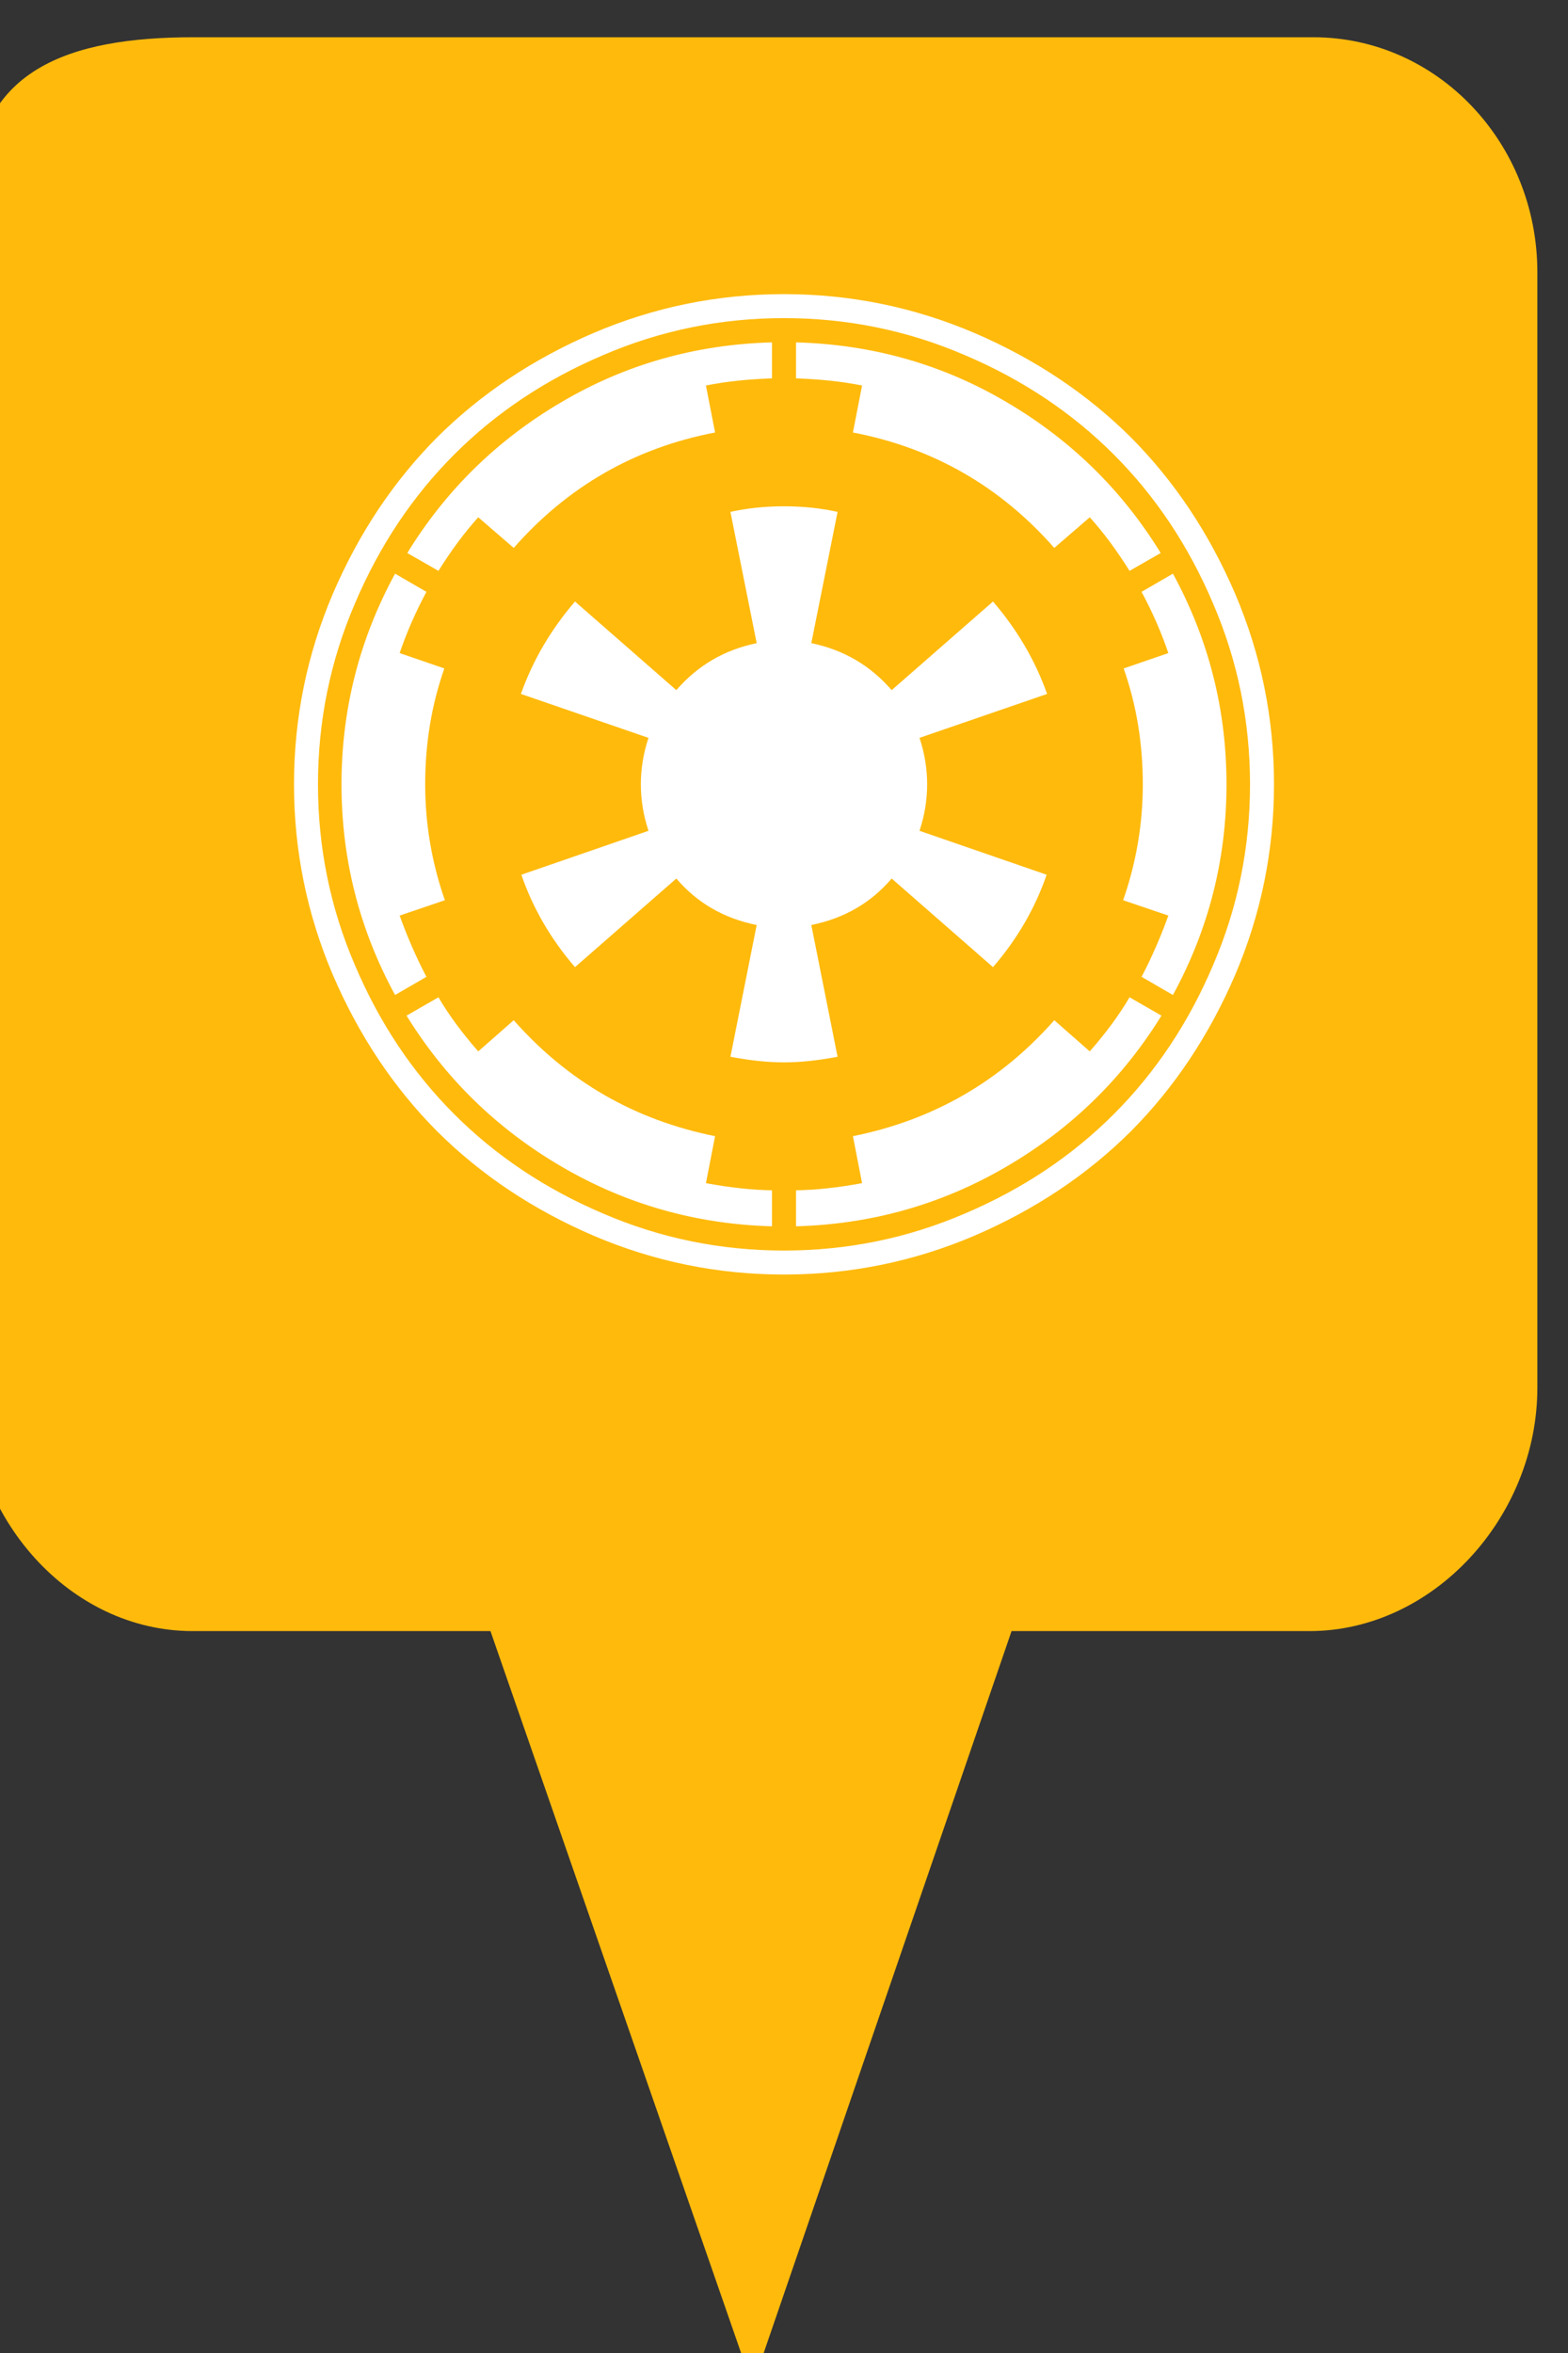 <?xml version="1.0" encoding="utf-8"?> <!DOCTYPE svg PUBLIC "-//W3C//DTD SVG 1.1//EN" "http://www.w3.org/Graphics/SVG/1.1/DTD/svg11.dtd"><svg version="1.1" id="marker-circle-blue" xmlns="http://www.w3.org/2000/svg" xmlns:xlink="http://www.w3.org/1999/xlink" x="0px"  y="0px" width="24px" height="36px" viewBox="0 0 24 36" enable-background="new 0 0 24 36" xml:space="preserve"><rect x="0" y="0" width="24" height="36" fill="#333333" stroke="none"/><path fill="#FFBA0C" d="M20.103,0.57H2.959c-1.893,0-3.365,0.487-3.365,2.472l-0.063,18.189c0,1.979,1.526,3.724,3.418,3.724h4.558
		l4.01,11.545l3.966-11.545h4.56c1.894,0,3.488-1.744,3.488-3.724V4.166C23.531,2.18,21.996,0.57,20.103,0.57z"></path><path fill="#ffffff" transform="translate(4.5 4.5)" d="M 7.316 13.711 L 7.316 14.262 C 6.156 14.23 5.082 13.926 4.094 13.348 C 3.105 12.77 2.316 12 1.723 11.039 L 2.211 10.758 C 2.371 11.031 2.574 11.305 2.82 11.586 L 3.363 11.109 C 4.191 12.047 5.219 12.637 6.445 12.883 L 6.305 13.602 C 6.664 13.668 7.004 13.707 7.316 13.711 Z M 2.309 9.273 L 1.617 9.508 C 1.738 9.844 1.875 10.156 2.027 10.445 L 1.547 10.723 C 1 9.719 0.727 8.645 0.727 7.5 C 0.727 6.355 1 5.281 1.547 4.277 L 2.027 4.555 C 1.859 4.867 1.723 5.18 1.617 5.492 L 2.301 5.727 C 2.105 6.285 2.008 6.875 2.008 7.5 C 2.008 8.109 2.109 8.699 2.309 9.273 Z M 12.789 10.758 L 13.277 11.039 C 12.684 12 11.895 12.77 10.906 13.348 C 9.918 13.926 8.844 14.23 7.684 14.262 L 7.684 13.711 C 7.996 13.707 8.336 13.668 8.695 13.602 L 8.555 12.883 C 9.781 12.637 10.809 12.047 11.637 11.109 L 12.18 11.586 C 12.426 11.305 12.629 11.031 12.789 10.758 Z M 11.527 6.117 L 9.574 6.789 C 9.652 7.023 9.691 7.262 9.691 7.5 C 9.691 7.738 9.652 7.977 9.574 8.211 L 11.52 8.883 C 11.344 9.395 11.07 9.867 10.699 10.297 L 9.148 8.941 C 8.832 9.312 8.422 9.551 7.918 9.652 L 8.32 11.668 C 8.031 11.723 7.758 11.754 7.5 11.754 C 7.242 11.754 6.969 11.723 6.68 11.668 L 7.082 9.652 C 6.578 9.551 6.168 9.312 5.852 8.941 L 4.301 10.297 C 3.93 9.867 3.656 9.395 3.48 8.883 L 5.426 8.211 C 5.348 7.977 5.309 7.738 5.309 7.5 C 5.309 7.262 5.348 7.023 5.426 6.789 L 3.473 6.117 C 3.656 5.602 3.934 5.129 4.301 4.703 L 5.852 6.059 C 6.18 5.68 6.59 5.441 7.082 5.34 L 6.68 3.332 C 6.926 3.277 7.199 3.246 7.5 3.246 C 7.801 3.246 8.074 3.277 8.32 3.332 L 7.918 5.34 C 8.41 5.441 8.82 5.68 9.148 6.059 L 10.699 4.703 C 11.066 5.129 11.344 5.602 11.527 6.117 Z M 7.316 0.738 L 7.316 1.289 C 6.953 1.301 6.617 1.336 6.305 1.398 L 6.445 2.117 C 5.219 2.352 4.191 2.941 3.363 3.883 L 2.82 3.414 C 2.609 3.648 2.406 3.922 2.211 4.234 L 1.734 3.961 C 2.324 3 3.109 2.23 4.094 1.652 C 5.074 1.074 6.148 0.77 7.316 0.738 Z M 14.273 7.5 C 14.273 8.645 14 9.719 13.453 10.723 L 12.973 10.445 C 13.125 10.156 13.262 9.844 13.383 9.508 L 12.691 9.273 C 12.891 8.699 12.992 8.109 12.992 7.5 C 12.992 6.875 12.895 6.285 12.699 5.727 L 13.383 5.492 C 13.277 5.18 13.141 4.867 12.973 4.555 L 13.453 4.277 C 14 5.281 14.273 6.355 14.273 7.5 Z M 13.266 3.961 L 12.789 4.234 C 12.594 3.922 12.391 3.648 12.18 3.414 L 11.637 3.883 C 10.809 2.941 9.781 2.352 8.555 2.117 L 8.695 1.398 C 8.383 1.336 8.047 1.301 7.684 1.289 L 7.684 0.738 C 8.852 0.77 9.926 1.074 10.906 1.652 C 11.891 2.23 12.676 3 13.266 3.961 Z M 14.633 7.5 C 14.633 6.535 14.445 5.609 14.066 4.73 C 13.691 3.848 13.184 3.09 12.547 2.453 C 11.91 1.816 11.152 1.309 10.27 0.934 C 9.391 0.555 8.465 0.367 7.5 0.367 C 6.535 0.367 5.609 0.555 4.73 0.934 C 3.848 1.309 3.09 1.816 2.453 2.453 C 1.816 3.09 1.309 3.848 0.934 4.73 C 0.555 5.609 0.367 6.535 0.367 7.5 C 0.367 8.465 0.555 9.391 0.934 10.27 C 1.309 11.152 1.816 11.91 2.453 12.547 C 3.09 13.184 3.848 13.691 4.73 14.066 C 5.609 14.445 6.535 14.633 7.5 14.633 C 8.465 14.633 9.391 14.445 10.27 14.066 C 11.152 13.691 11.91 13.184 12.547 12.547 C 13.184 11.91 13.691 11.152 14.066 10.27 C 14.445 9.391 14.633 8.465 14.633 7.5 Z M 15 7.5 C 15 8.516 14.801 9.488 14.406 10.414 C 14.008 11.34 13.477 12.137 12.809 12.809 C 12.137 13.477 11.34 14.008 10.414 14.406 C 9.488 14.801 8.516 15 7.5 15 C 6.484 15 5.512 14.801 4.586 14.406 C 3.66 14.008 2.863 13.477 2.191 12.809 C 1.523 12.137 0.992 11.34 0.594 10.414 C 0.199 9.488 0 8.516 0 7.5 C 0 6.484 0.199 5.512 0.594 4.586 C 0.992 3.66 1.523 2.863 2.191 2.191 C 2.863 1.523 3.66 0.992 4.586 0.594 C 5.512 0.199 6.484 0 7.5 0 C 8.516 0 9.488 0.199 10.414 0.594 C 11.34 0.992 12.137 1.523 12.809 2.191 C 13.477 2.863 14.008 3.66 14.406 4.586 C 14.801 5.512 15 6.484 15 7.5 Z M 15 7.5 "></path> </svg>